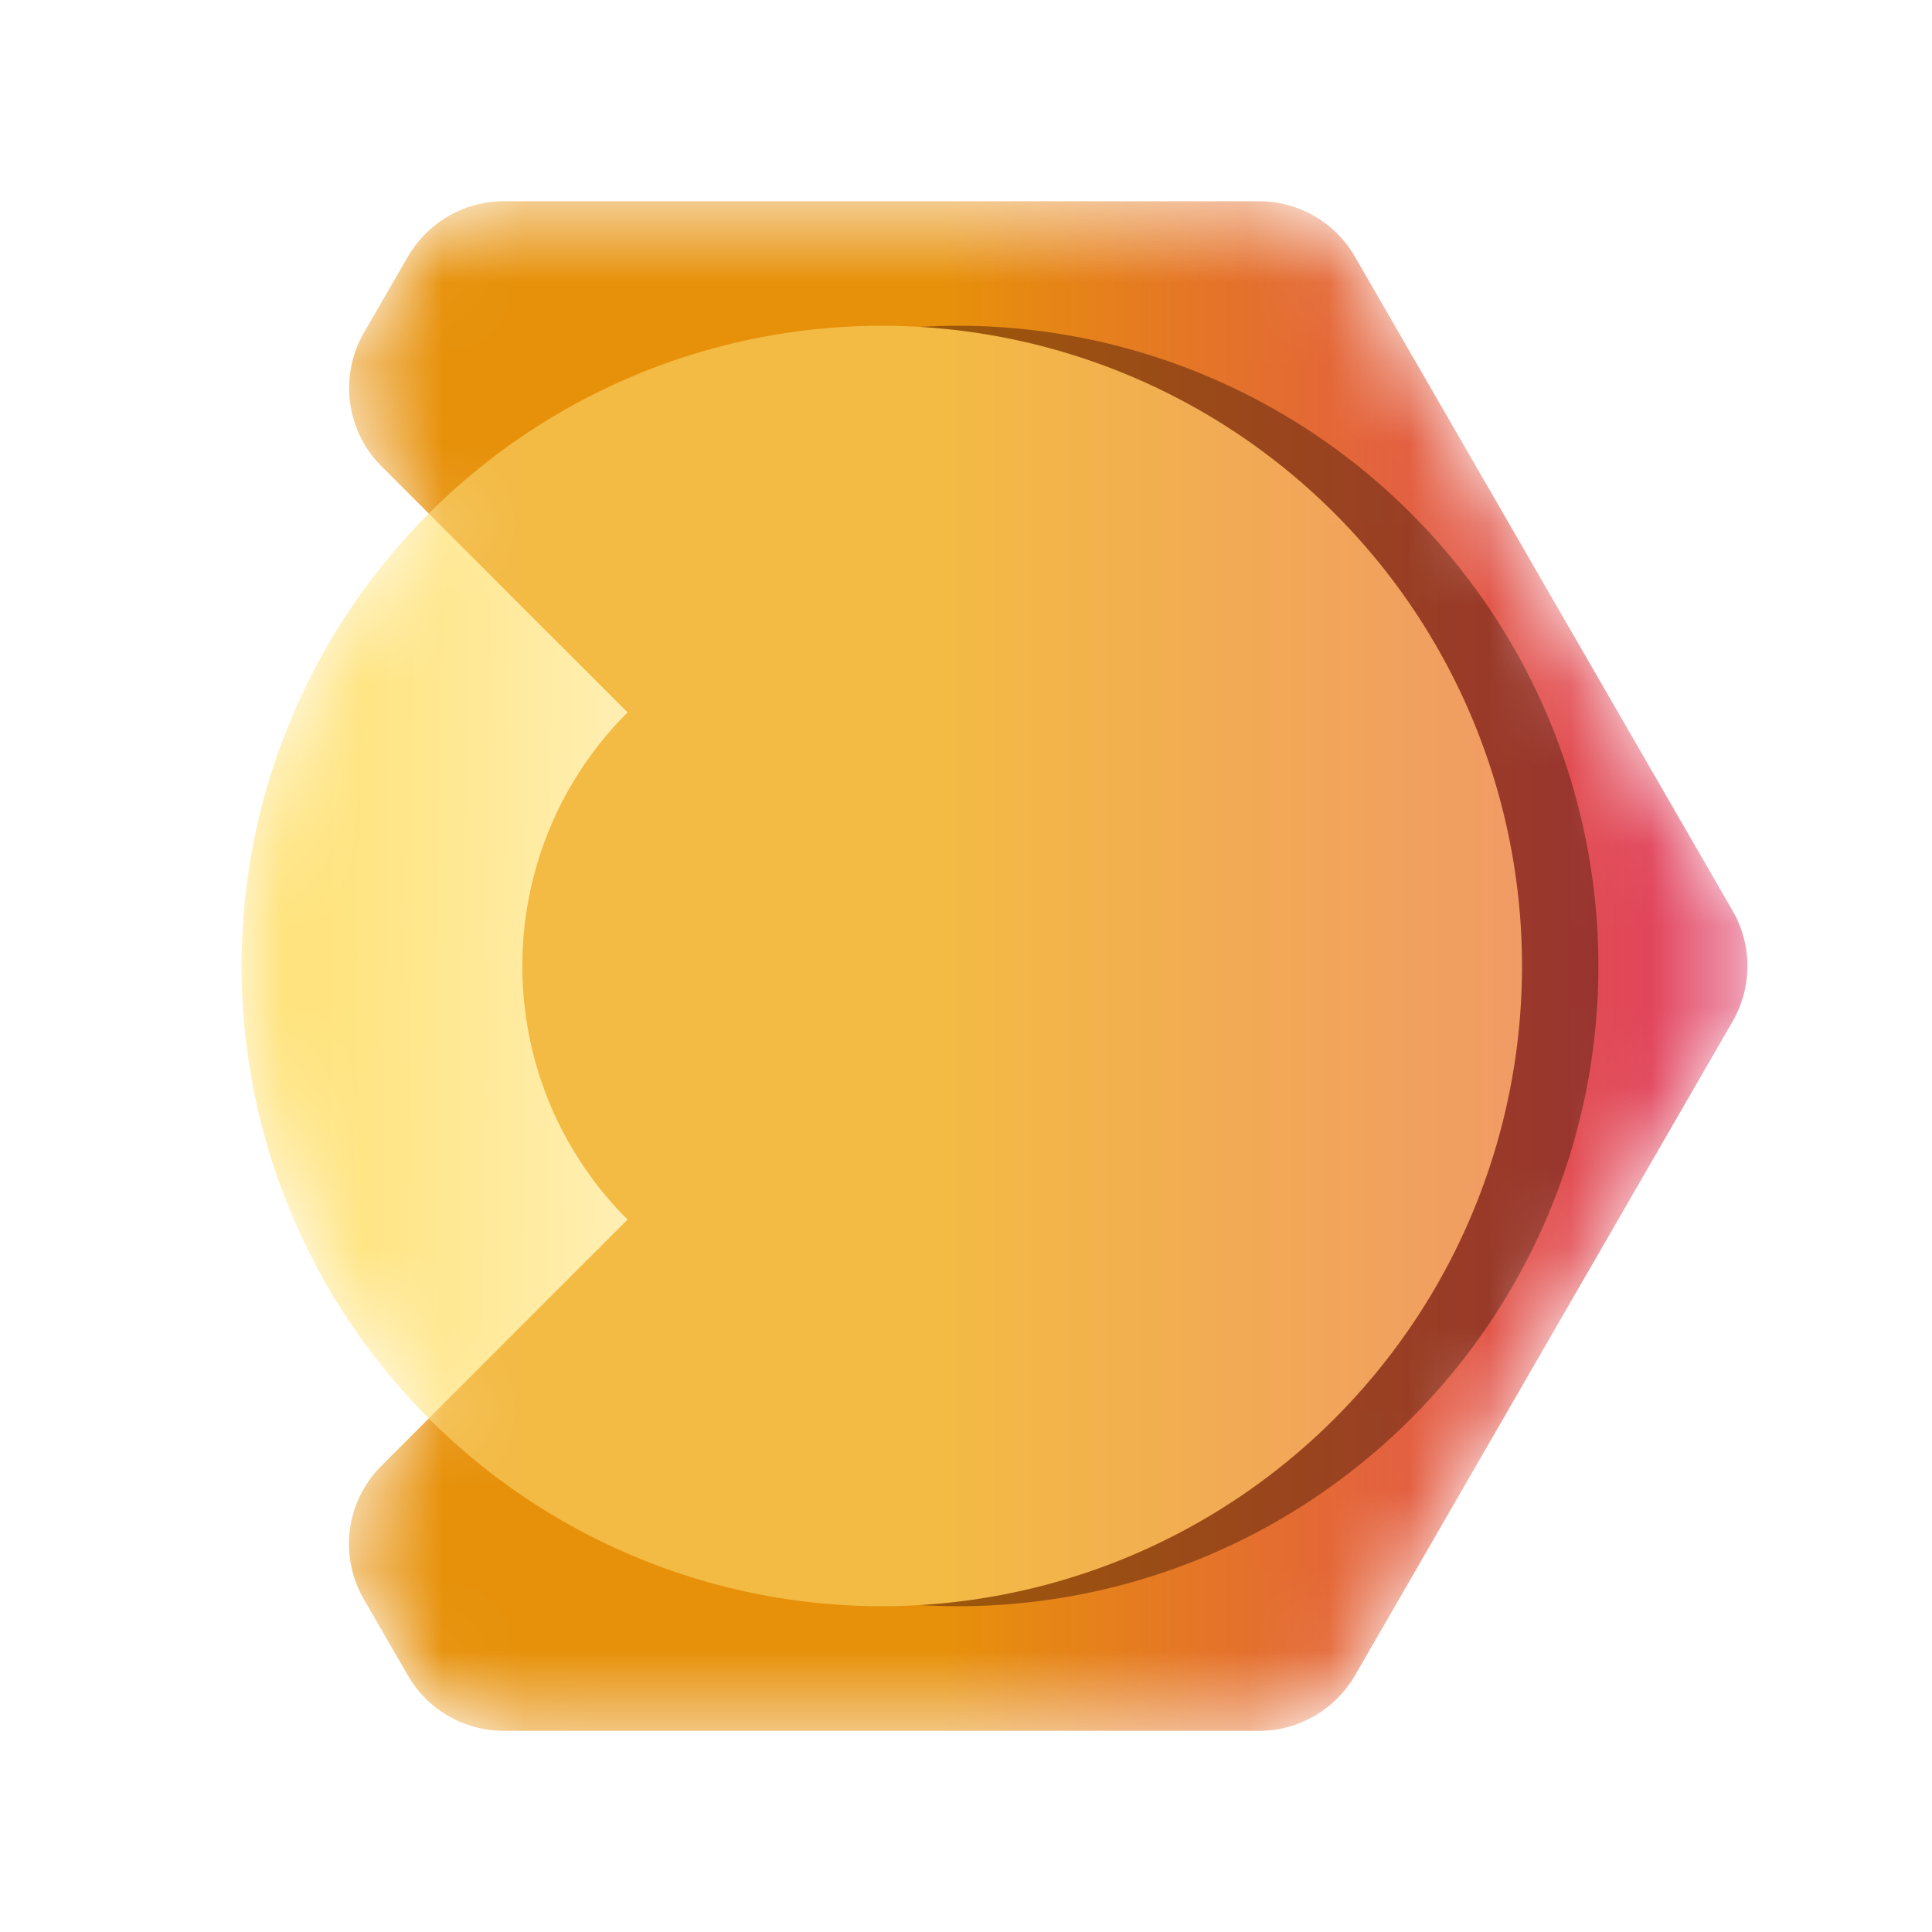 <svg xmlns="http://www.w3.org/2000/svg" width="24" height="24" fill="none" viewBox="0 0 24 24"><mask id="a" width="19" height="20" x="3" y="2" maskUnits="userSpaceOnUse" style="mask-type:alpha"><path fill="#FFE37D" fill-rule="evenodd" d="M6.257 2.5h9.386c.49 0 .944.263 1.188.686l4.693 8.128c.244.423.244.949 0 1.372l-4.693 8.128a1.377 1.377 0 0 1-1.188.686H6.257c-.492 0-.945-.263-1.189-.686l-.548-.948a1.371 1.371 0 0 1 .217-1.657l.589-.589A7.928 7.928 0 0 1 3 12a7.93 7.93 0 0 1 2.326-5.62l-.589-.589a1.378 1.378 0 0 1-.217-1.657l.548-.948A1.377 1.377 0 0 1 6.257 2.5Z" clip-rule="evenodd"/></mask><g mask="url(#a)"><path fill="url(#b)" d="M10.954 19.953a7.953 7.953 0 1 0 0-15.906 7.953 7.953 0 0 0 0 15.906Z"/><path fill="url(#c)" d="M15.646 2.5h-9.39c-.49 0-.94.263-1.188.686l-.548.948a1.378 1.378 0 0 0 .217 1.657L7.796 8.85A4.439 4.439 0 0 0 6.489 12c0 1.23.5 2.346 1.307 3.15l-3.059 3.06a1.371 1.371 0 0 0-.217 1.657l.548.948c.244.423.697.686 1.189.686h9.386c.49 0 .94-.263 1.188-.686l4.693-8.128a1.377 1.377 0 0 0 0-1.372L16.83 3.186a1.373 1.373 0 0 0-1.188-.686h.003Z"/><g opacity=".5"><g filter="url(#d)"><path fill="#4F1D0A" d="M11.903 19.953a7.953 7.953 0 1 0 0-15.906 7.953 7.953 0 0 0 0 15.906Z"/></g><g filter="url(#e)"><path fill="#FFE37D" d="M10.954 19.953a7.953 7.953 0 1 0 0-15.906 7.953 7.953 0 0 0 0 15.906Z"/></g></g></g><defs><linearGradient id="b" x1="8.638" x2="4.04" y1="11.973" y2="11.92" gradientUnits="userSpaceOnUse"><stop stop-color="#fff"/><stop offset="1" stop-color="#FFE37D"/></linearGradient><linearGradient id="c" x1="11.715" x2="23.44" y1="12" y2="12" gradientUnits="userSpaceOnUse"><stop stop-color="#E7910A"/><stop offset="1" stop-color="#DF2B76"/></linearGradient><filter id="d" width="21.907" height="21.907" x=".95" y="1.046" color-interpolation-filters="sRGB" filterUnits="userSpaceOnUse"><feFlood flood-opacity="0" result="BackgroundImageFix"/><feBlend in="SourceGraphic" in2="BackgroundImageFix" result="shape"/><feGaussianBlur result="effect1_foregroundBlur_4150_91290" stdDeviation="1.5"/></filter><filter id="e" width="19.907" height="19.907" x="1" y="2.046" color-interpolation-filters="sRGB" filterUnits="userSpaceOnUse"><feFlood flood-opacity="0" result="BackgroundImageFix"/><feBlend in="SourceGraphic" in2="BackgroundImageFix" result="shape"/><feGaussianBlur result="effect1_foregroundBlur_4150_91290" stdDeviation="1"/></filter></defs></svg>